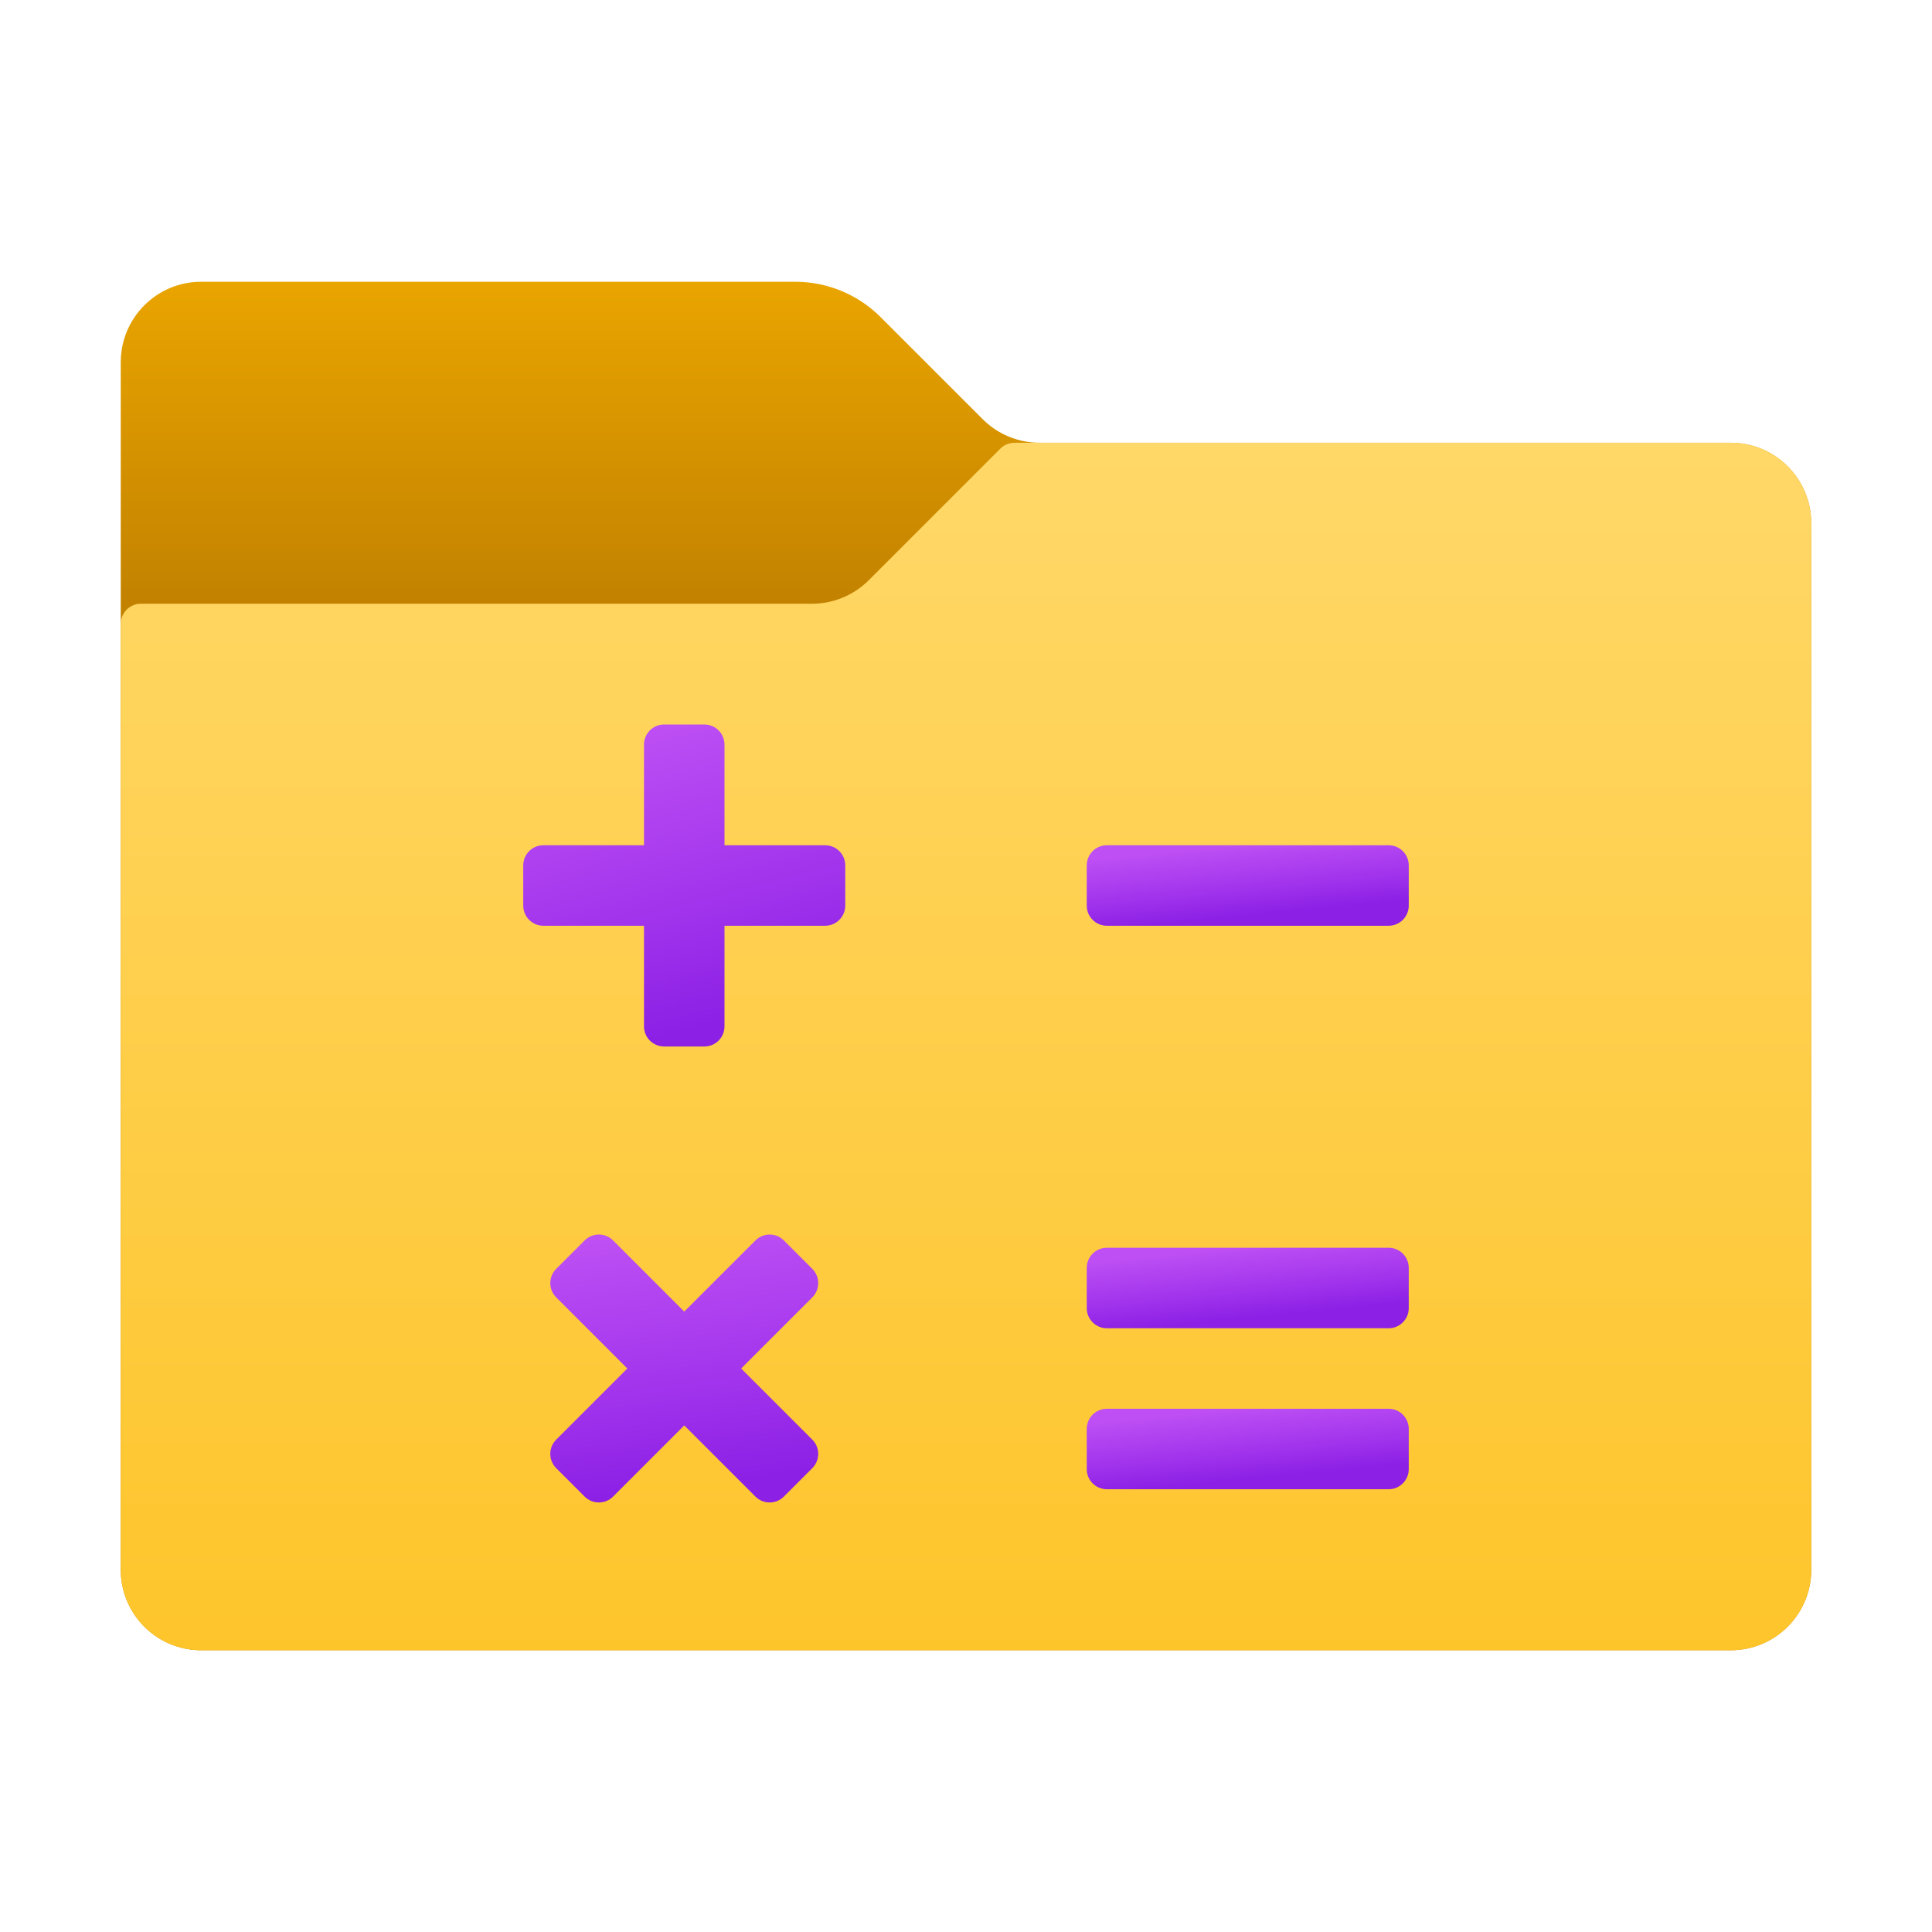 <svg xmlns="http://www.w3.org/2000/svg"  viewBox="0 0 48 48" width="18px" height="18px"><linearGradient id="p4cKCt8T0oLPqdeAOb2vJa" x1="24" x2="24" y1="518.016" y2="509.747" gradientTransform="matrix(1 0 0 -1 0 524.724)" gradientUnits="userSpaceOnUse"><stop offset="0" stop-color="#eba600"/><stop offset="1" stop-color="#c28200"/></linearGradient><path fill="url(#p4cKCt8T0oLPqdeAOb2vJa)" d="M24.414,10.414l-2.536-2.536C21.316,7.316,20.553,7,19.757,7H5C3.895,7,3,7.895,3,9v30 c0,1.105,0.895,2,2,2h38c1.105,0,2-0.895,2-2V13c0-1.105-0.895-2-2-2H25.828C25.298,11,24.789,10.789,24.414,10.414z"/><linearGradient id="p4cKCt8T0oLPqdeAOb2vJb" x1="24" x2="24" y1="513.87" y2="483.741" gradientTransform="matrix(1 0 0 -1 0 524.724)" gradientUnits="userSpaceOnUse"><stop offset="0" stop-color="#ffd869"/><stop offset="1" stop-color="#fec52b"/></linearGradient><path fill="url(#p4cKCt8T0oLPqdeAOb2vJb)" d="M21.586,14.414l3.268-3.268C24.947,11.053,25.074,11,25.207,11H43c1.105,0,2,0.895,2,2v26 c0,1.105-0.895,2-2,2H5c-1.105,0-2-0.895-2-2V15.5C3,15.224,3.224,15,3.5,15h16.672C20.702,15,21.211,14.789,21.586,14.414z"/><linearGradient id="p4cKCt8T0oLPqdeAOb2vJc" x1="30.901" x2="31.072" y1="20.984" y2="22.744" gradientUnits="userSpaceOnUse"><stop offset="0" stop-color="#bd4ff4"/><stop offset=".587" stop-color="#a235ec"/><stop offset="1" stop-color="#8c20e5"/></linearGradient><path fill="url(#p4cKCt8T0oLPqdeAOb2vJc)" d="M27,21.5v1c0,0.276,0.224,0.5,0.5,0.5h7c0.276,0,0.5-0.224,0.5-0.5v-1 c0-0.276-0.224-0.5-0.5-0.5h-7C27.224,21,27,21.224,27,21.5z"/><linearGradient id="p4cKCt8T0oLPqdeAOb2vJd" x1="30.901" x2="31.072" y1="30.984" y2="32.743" gradientUnits="userSpaceOnUse"><stop offset="0" stop-color="#bd4ff4"/><stop offset=".587" stop-color="#a235ec"/><stop offset="1" stop-color="#8c20e5"/></linearGradient><path fill="url(#p4cKCt8T0oLPqdeAOb2vJd)" d="M27,31.5v1c0,0.276,0.224,0.5,0.5,0.5h7c0.276,0,0.5-0.224,0.5-0.5v-1 c0-0.276-0.224-0.5-0.5-0.5h-7C27.224,31,27,31.224,27,31.5z"/><linearGradient id="p4cKCt8T0oLPqdeAOb2vJe" x1="30.901" x2="31.072" y1="34.984" y2="36.743" gradientUnits="userSpaceOnUse"><stop offset="0" stop-color="#bd4ff4"/><stop offset=".587" stop-color="#a235ec"/><stop offset="1" stop-color="#8c20e5"/></linearGradient><path fill="url(#p4cKCt8T0oLPqdeAOb2vJe)" d="M27,35.5v1c0,0.276,0.224,0.5,0.5,0.5h7c0.276,0,0.5-0.224,0.5-0.5v-1 c0-0.276-0.224-0.5-0.5-0.5h-7C27.224,35,27,35.224,27,35.5z"/><linearGradient id="p4cKCt8T0oLPqdeAOb2vJf" x1="15.981" x2="17.884" y1="18.099" y2="25.382" gradientUnits="userSpaceOnUse"><stop offset="0" stop-color="#bd4ff4"/><stop offset=".587" stop-color="#a235ec"/><stop offset="1" stop-color="#8c20e5"/></linearGradient><path fill="url(#p4cKCt8T0oLPqdeAOb2vJf)" d="M17.5,18h-1c-0.276,0-0.5,0.224-0.5,0.5V21h-2.5c-0.276,0-0.5,0.224-0.5,0.5v1 c0,0.276,0.224,0.5,0.5,0.5H16v2.5c0,0.276,0.224,0.5,0.5,0.5h1c0.276,0,0.5-0.224,0.5-0.5V23h2.5c0.276,0,0.5-0.224,0.5-0.5v-1 c0-0.276-0.224-0.5-0.5-0.5H18v-2.5C18,18.224,17.776,18,17.5,18z"/><linearGradient id="p4cKCt8T0oLPqdeAOb2vJg" x1="16.553" x2="17.383" y1="30.615" y2="36.902" gradientUnits="userSpaceOnUse"><stop offset="0" stop-color="#bd4ff4"/><stop offset=".587" stop-color="#a235ec"/><stop offset="1" stop-color="#8c20e5"/></linearGradient><path fill="url(#p4cKCt8T0oLPqdeAOb2vJg)" d="M18.768,30.819L17,32.586l-1.768-1.768c-0.195-0.195-0.512-0.195-0.707,0l-0.707,0.707 c-0.195,0.195-0.195,0.512,0,0.707L15.586,34l-1.768,1.768c-0.195,0.195-0.195,0.512,0,0.707l0.707,0.707 c0.195,0.195,0.512,0.195,0.707,0L17,35.414l1.768,1.768c0.195,0.195,0.512,0.195,0.707,0l0.707-0.707 c0.195-0.195,0.195-0.512,0-0.707L18.414,34l1.768-1.768c0.195-0.195,0.195-0.512,0-0.707l-0.707-0.707 C19.279,30.623,18.963,30.623,18.768,30.819z"/></svg>